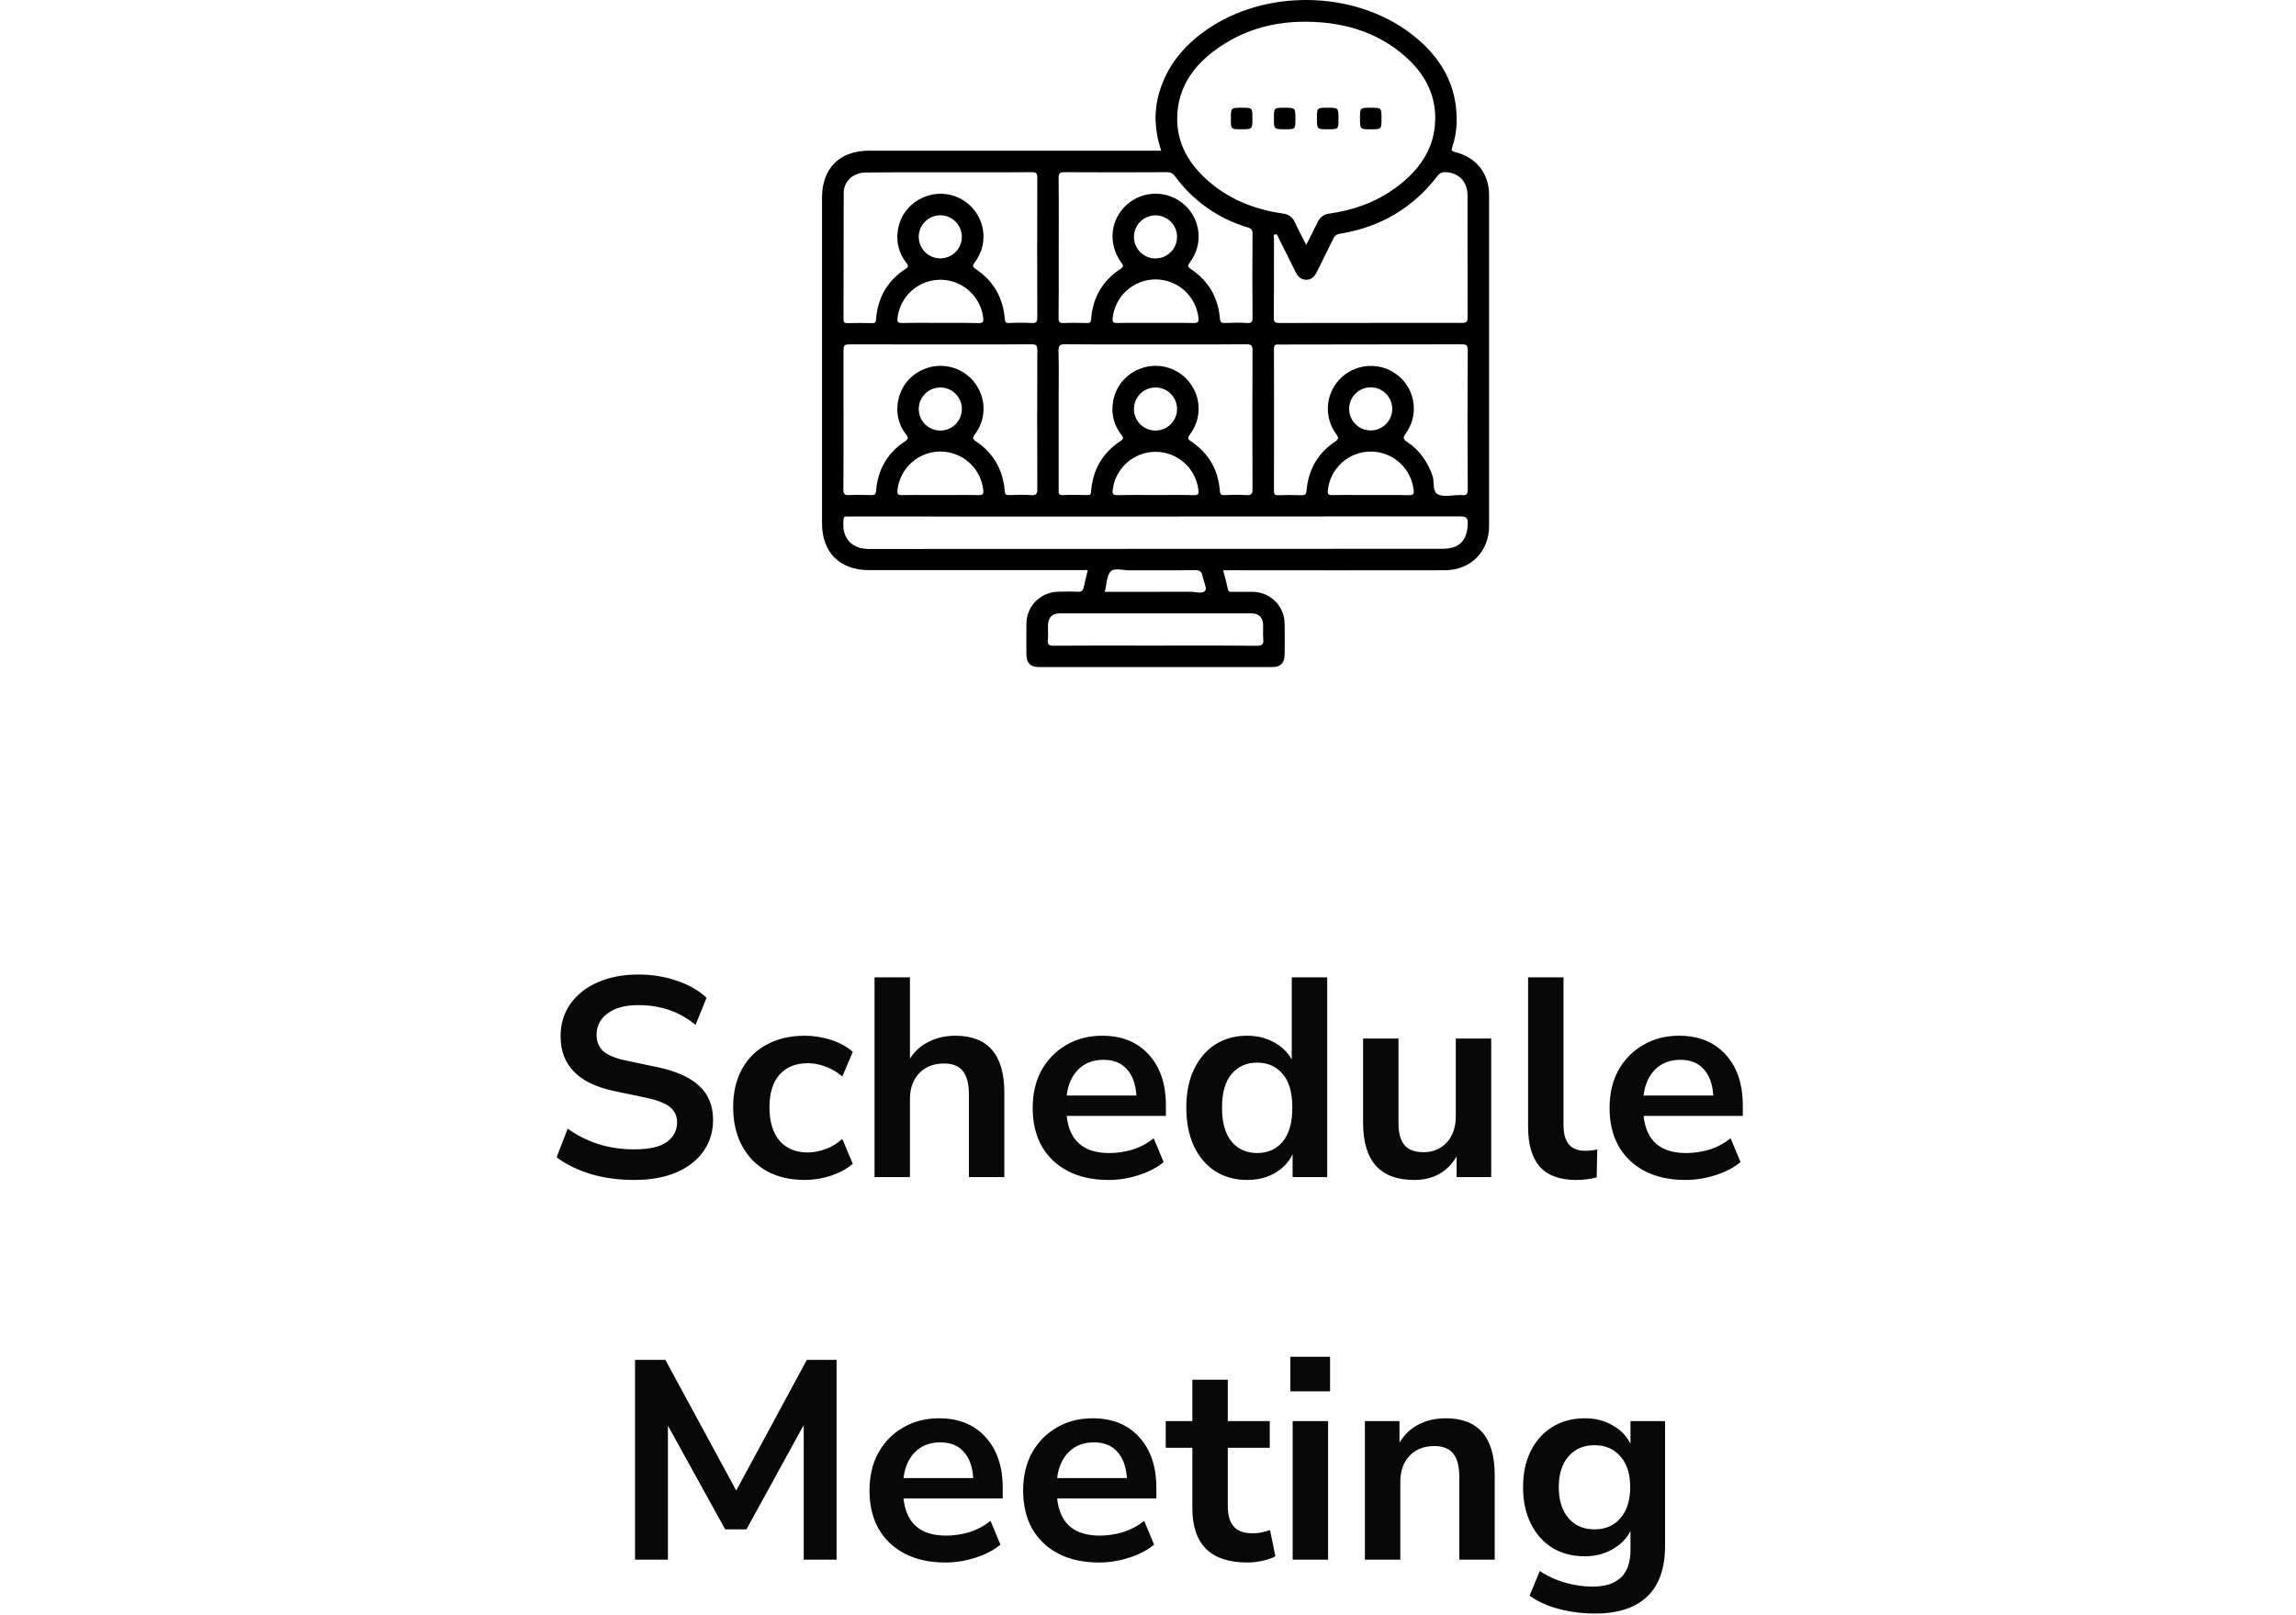 <svg width="162" height="114" viewBox="0 0 162 114" fill="none" xmlns="http://www.w3.org/2000/svg">
<path d="M44.754 83.279C43.647 83.279 42.62 83.139 41.673 82.859C40.727 82.565 39.927 82.172 39.273 81.679L40.053 79.659C40.707 80.125 41.42 80.485 42.194 80.739C42.98 80.992 43.834 81.119 44.754 81.119C45.807 81.119 46.574 80.945 47.053 80.599C47.533 80.239 47.773 79.779 47.773 79.219C47.773 78.752 47.6 78.385 47.254 78.119C46.92 77.852 46.34 77.632 45.514 77.459L43.313 76.999C40.807 76.465 39.553 75.179 39.553 73.139C39.553 72.259 39.787 71.492 40.254 70.839C40.72 70.185 41.367 69.679 42.194 69.319C43.02 68.959 43.974 68.779 45.053 68.779C46.014 68.779 46.913 68.925 47.754 69.219C48.593 69.499 49.294 69.899 49.853 70.419L49.074 72.339C47.967 71.405 46.62 70.939 45.033 70.939C44.114 70.939 43.394 71.132 42.873 71.519C42.353 71.905 42.093 72.412 42.093 73.039C42.093 73.519 42.254 73.905 42.574 74.199C42.894 74.479 43.44 74.699 44.214 74.859L46.394 75.319C47.714 75.599 48.694 76.039 49.334 76.639C49.987 77.239 50.313 78.039 50.313 79.039C50.313 79.879 50.087 80.619 49.633 81.259C49.18 81.899 48.533 82.399 47.694 82.759C46.867 83.105 45.887 83.279 44.754 83.279ZM56.791 83.279C55.764 83.279 54.871 83.072 54.111 82.659C53.351 82.232 52.764 81.632 52.351 80.859C51.937 80.085 51.731 79.179 51.731 78.139C51.731 77.099 51.937 76.205 52.351 75.459C52.764 74.699 53.351 74.119 54.111 73.719C54.871 73.305 55.764 73.099 56.791 73.099C57.417 73.099 58.037 73.199 58.651 73.399C59.264 73.599 59.771 73.879 60.171 74.239L59.431 75.979C59.084 75.672 58.691 75.439 58.251 75.279C57.824 75.119 57.411 75.039 57.011 75.039C56.144 75.039 55.471 75.312 54.991 75.859C54.524 76.392 54.291 77.159 54.291 78.159C54.291 79.145 54.524 79.925 54.991 80.499C55.471 81.059 56.144 81.339 57.011 81.339C57.397 81.339 57.811 81.259 58.251 81.099C58.691 80.939 59.084 80.699 59.431 80.379L60.171 82.139C59.771 82.485 59.257 82.765 58.631 82.979C58.017 83.179 57.404 83.279 56.791 83.279ZM61.704 83.079V68.979H64.204V74.719C64.538 74.185 64.984 73.785 65.544 73.519C66.104 73.239 66.724 73.099 67.404 73.099C69.711 73.099 70.864 74.439 70.864 77.119V83.079H68.364V77.239C68.364 76.479 68.218 75.925 67.924 75.579C67.644 75.232 67.204 75.059 66.604 75.059C65.871 75.059 65.284 75.292 64.844 75.759C64.418 76.212 64.204 76.819 64.204 77.579V83.079H61.704ZM78.224 83.279C77.117 83.279 76.163 83.072 75.364 82.659C74.564 82.245 73.944 81.659 73.504 80.899C73.077 80.139 72.864 79.239 72.864 78.199C72.864 77.185 73.07 76.299 73.484 75.539C73.91 74.779 74.49 74.185 75.224 73.759C75.97 73.319 76.817 73.099 77.763 73.099C79.15 73.099 80.243 73.539 81.043 74.419C81.857 75.299 82.263 76.499 82.263 78.019V78.759H75.263C75.45 80.505 76.45 81.379 78.263 81.379C78.81 81.379 79.357 81.299 79.903 81.139C80.45 80.965 80.95 80.699 81.403 80.339L82.103 82.019C81.637 82.405 81.05 82.712 80.344 82.939C79.637 83.165 78.93 83.279 78.224 83.279ZM77.864 74.799C77.13 74.799 76.537 75.025 76.084 75.479C75.63 75.932 75.357 76.545 75.263 77.319H80.183C80.13 76.505 79.903 75.885 79.504 75.459C79.117 75.019 78.57 74.799 77.864 74.799ZM88.003 83.279C87.15 83.279 86.397 83.072 85.743 82.659C85.103 82.245 84.603 81.659 84.243 80.899C83.883 80.125 83.703 79.219 83.703 78.179C83.703 77.125 83.883 76.225 84.243 75.479C84.603 74.719 85.103 74.132 85.743 73.719C86.397 73.305 87.15 73.099 88.003 73.099C88.697 73.099 89.323 73.252 89.883 73.559C90.443 73.865 90.863 74.272 91.143 74.779V68.979H93.643V83.079H91.203V81.459C90.937 82.019 90.517 82.465 89.943 82.799C89.37 83.119 88.723 83.279 88.003 83.279ZM88.703 81.379C89.45 81.379 90.05 81.112 90.503 80.579C90.957 80.032 91.183 79.232 91.183 78.179C91.183 77.112 90.957 76.319 90.503 75.799C90.05 75.265 89.45 74.999 88.703 74.999C87.957 74.999 87.357 75.265 86.903 75.799C86.45 76.319 86.223 77.112 86.223 78.179C86.223 79.232 86.45 80.032 86.903 80.579C87.357 81.112 87.957 81.379 88.703 81.379ZM99.775 83.279C97.376 83.279 96.175 81.932 96.175 79.239V73.299H98.675V79.279C98.675 79.972 98.816 80.485 99.096 80.819C99.376 81.152 99.822 81.319 100.436 81.319C101.102 81.319 101.649 81.092 102.076 80.639C102.502 80.172 102.716 79.559 102.716 78.799V73.299H105.216V83.079H102.776V81.619C102.122 82.725 101.122 83.279 99.775 83.279ZM111.218 83.279C110.058 83.279 109.198 82.965 108.638 82.339C108.091 81.699 107.818 80.765 107.818 79.539V68.979H110.318V79.419C110.318 80.619 110.824 81.219 111.838 81.219C111.984 81.219 112.131 81.212 112.278 81.199C112.424 81.185 112.564 81.159 112.698 81.119L112.658 83.099C112.178 83.219 111.698 83.279 111.218 83.279ZM118.927 83.279C117.82 83.279 116.867 83.072 116.067 82.659C115.267 82.245 114.647 81.659 114.207 80.899C113.78 80.139 113.567 79.239 113.567 78.199C113.567 77.185 113.773 76.299 114.187 75.539C114.613 74.779 115.193 74.185 115.927 73.759C116.673 73.319 117.52 73.099 118.467 73.099C119.853 73.099 120.947 73.539 121.747 74.419C122.56 75.299 122.967 76.499 122.967 78.019V78.759H115.967C116.153 80.505 117.153 81.379 118.967 81.379C119.513 81.379 120.06 81.299 120.607 81.139C121.153 80.965 121.653 80.699 122.107 80.339L122.807 82.019C122.34 82.405 121.753 82.712 121.047 82.939C120.34 83.165 119.633 83.279 118.927 83.279ZM118.567 74.799C117.833 74.799 117.24 75.025 116.787 75.479C116.333 75.932 116.06 76.545 115.967 77.319H120.887C120.833 76.505 120.607 75.885 120.207 75.459C119.82 75.019 119.273 74.799 118.567 74.799ZM44.807 110.079V95.979H46.947L51.947 105.199L56.927 95.979H59.027V110.079H56.707V100.579L52.667 107.939H51.167L47.127 100.619V110.079H44.807ZM66.71 110.279C65.603 110.279 64.65 110.072 63.85 109.659C63.05 109.245 62.43 108.659 61.99 107.899C61.563 107.139 61.35 106.239 61.35 105.199C61.35 104.185 61.556 103.299 61.97 102.539C62.397 101.779 62.977 101.185 63.71 100.759C64.457 100.319 65.303 100.099 66.25 100.099C67.636 100.099 68.73 100.539 69.53 101.419C70.343 102.299 70.75 103.499 70.75 105.019V105.759H63.75C63.937 107.505 64.936 108.379 66.75 108.379C67.296 108.379 67.843 108.299 68.39 108.139C68.936 107.965 69.436 107.699 69.89 107.339L70.59 109.019C70.123 109.405 69.537 109.712 68.83 109.939C68.123 110.165 67.416 110.279 66.71 110.279ZM66.35 101.799C65.617 101.799 65.023 102.025 64.57 102.479C64.117 102.932 63.843 103.545 63.75 104.319H68.67C68.617 103.505 68.39 102.885 67.99 102.459C67.603 102.019 67.056 101.799 66.35 101.799ZM77.55 110.279C76.443 110.279 75.49 110.072 74.69 109.659C73.89 109.245 73.27 108.659 72.83 107.899C72.403 107.139 72.19 106.239 72.19 105.199C72.19 104.185 72.396 103.299 72.81 102.539C73.236 101.779 73.816 101.185 74.55 100.759C75.296 100.319 76.143 100.099 77.09 100.099C78.476 100.099 79.57 100.539 80.37 101.419C81.183 102.299 81.59 103.499 81.59 105.019V105.759H74.59C74.776 107.505 75.776 108.379 77.59 108.379C78.136 108.379 78.683 108.299 79.23 108.139C79.776 107.965 80.276 107.699 80.73 107.339L81.43 109.019C80.963 109.405 80.376 109.712 79.67 109.939C78.963 110.165 78.256 110.279 77.55 110.279ZM77.19 101.799C76.456 101.799 75.863 102.025 75.41 102.479C74.956 102.932 74.683 103.545 74.59 104.319H79.51C79.456 103.505 79.23 102.885 78.83 102.459C78.443 102.019 77.896 101.799 77.19 101.799ZM88.01 110.279C85.424 110.279 84.13 108.999 84.13 106.439V102.179H82.251V100.299H84.13V97.379H86.63V100.299H89.591V102.179H86.63V106.299C86.63 106.939 86.77 107.419 87.05 107.739C87.331 108.059 87.784 108.219 88.41 108.219C88.597 108.219 88.79 108.199 88.99 108.159C89.191 108.105 89.397 108.052 89.611 107.999L89.99 109.839C89.751 109.972 89.444 110.079 89.07 110.159C88.71 110.239 88.357 110.279 88.01 110.279ZM91.046 98.199V95.759H93.846V98.199H91.046ZM91.206 110.079V100.299H93.706V110.079H91.206ZM96.304 110.079V100.299H98.744V101.819C99.077 101.259 99.524 100.832 100.084 100.539C100.657 100.245 101.297 100.099 102.004 100.099C104.311 100.099 105.464 101.439 105.464 104.119V110.079H102.964V104.239C102.964 103.479 102.817 102.925 102.524 102.579C102.244 102.232 101.804 102.059 101.204 102.059C100.471 102.059 99.884 102.292 99.444 102.759C99.017 103.212 98.804 103.819 98.804 104.579V110.079H96.304ZM112.563 113.879C111.656 113.879 110.803 113.772 110.003 113.559C109.216 113.359 108.523 113.045 107.923 112.619L108.643 110.879C109.203 111.252 109.803 111.525 110.443 111.699C111.083 111.885 111.723 111.979 112.363 111.979C114.15 111.979 115.043 111.119 115.043 109.399V108.059C114.763 108.605 114.33 109.039 113.743 109.359C113.17 109.679 112.53 109.839 111.823 109.839C110.943 109.839 110.176 109.639 109.523 109.239C108.87 108.825 108.363 108.252 108.003 107.519C107.643 106.785 107.463 105.932 107.463 104.959C107.463 103.985 107.643 103.139 108.003 102.419C108.363 101.685 108.87 101.119 109.523 100.719C110.176 100.305 110.943 100.099 111.823 100.099C112.556 100.099 113.21 100.265 113.783 100.599C114.356 100.919 114.776 101.352 115.043 101.899V100.299H117.483V109.099C117.483 110.685 117.063 111.879 116.223 112.679C115.383 113.479 114.163 113.879 112.563 113.879ZM112.503 107.939C113.276 107.939 113.89 107.672 114.343 107.139C114.796 106.605 115.023 105.879 115.023 104.959C115.023 104.039 114.796 103.319 114.343 102.799C113.89 102.265 113.276 101.999 112.503 101.999C111.73 101.999 111.116 102.265 110.663 102.799C110.21 103.319 109.983 104.039 109.983 104.959C109.983 105.879 110.21 106.605 110.663 107.139C111.116 107.672 111.73 107.939 112.503 107.939Z" fill="#080808"/>
<path fill-rule="evenodd" clip-rule="evenodd" d="M86.305 40.251C86.338 40.381 86.372 40.509 86.405 40.635C86.489 40.953 86.57 41.259 86.629 41.563C86.669 41.775 86.789 41.773 86.927 41.77H86.927H86.928H86.928H86.928H86.928H86.928H86.928H86.928C86.942 41.77 86.957 41.77 86.971 41.77C87.129 41.77 87.287 41.769 87.445 41.768C87.762 41.766 88.078 41.764 88.394 41.77C88.985 41.775 89.551 42.011 89.971 42.428C90.39 42.845 90.63 43.41 90.639 44.001C90.655 44.744 90.65 45.487 90.639 46.23C90.631 46.787 90.343 47.079 89.785 47.079H73.276C72.717 47.079 72.43 46.788 72.424 46.232C72.415 45.471 72.406 44.71 72.424 43.949C72.444 43.374 72.681 42.828 73.089 42.423C73.497 42.017 74.043 41.782 74.618 41.765C75.092 41.75 75.568 41.738 76.041 41.765C76.33 41.785 76.422 41.667 76.474 41.416C76.527 41.154 76.591 40.891 76.658 40.617L76.659 40.616L76.659 40.615C76.689 40.492 76.719 40.367 76.75 40.238H61.309C59.254 40.238 58 38.987 58 36.94V13.931C58 11.881 59.253 10.634 61.311 10.634H81.93C81.478 9.276 81.394 7.94 81.775 6.593C82.31 4.7 83.483 3.27 85.06 2.154C89.213 -0.794 95.501 -0.711 99.548 2.372C101.622 3.951 102.857 5.992 102.777 8.687C102.761 9.256 102.658 9.819 102.473 10.357C102.388 10.604 102.422 10.671 102.68 10.738C104.152 11.094 105.064 12.241 105.065 13.746V37.136C105.065 38.937 103.753 40.245 101.951 40.247C96.921 40.254 91.893 40.254 86.866 40.247L86.305 40.251ZM92.162 17.29C92.072 17.109 91.985 16.938 91.9 16.773L91.9 16.772L91.9 16.772C91.705 16.389 91.526 16.037 91.357 15.68C91.287 15.513 91.173 15.368 91.027 15.262C90.881 15.155 90.708 15.09 90.528 15.075C88.635 14.8 86.888 14.149 85.409 12.908C83.93 11.666 82.988 10.152 83.064 8.158C83.136 6.237 84.118 4.774 85.6 3.642C87.84 1.926 90.42 1.359 93.19 1.578C95.246 1.741 97.147 2.376 98.779 3.675C100.301 4.882 101.291 6.401 101.266 8.405C101.239 10.526 100.103 12.057 98.462 13.261C97.067 14.282 95.485 14.834 93.791 15.076C93.611 15.094 93.439 15.16 93.293 15.268C93.148 15.376 93.035 15.521 92.966 15.689C92.811 16.008 92.651 16.323 92.481 16.66L92.48 16.66L92.48 16.661L92.479 16.662C92.378 16.862 92.273 17.069 92.162 17.29ZM103.016 36.446C95.853 36.452 88.69 36.455 81.529 36.455L60.044 36.454C60.008 36.454 59.972 36.455 59.936 36.455H59.936H59.936H59.936H59.936H59.936H59.935H59.935H59.935H59.935H59.935H59.935H59.935H59.934H59.934H59.934H59.934H59.934C59.86 36.457 59.786 36.459 59.712 36.454C59.573 36.445 59.533 36.506 59.518 36.644C59.349 38.175 60.285 38.745 61.311 38.745C74.796 38.737 88.282 38.733 101.769 38.733C102.968 38.733 103.522 38.156 103.561 36.967C103.576 36.513 103.423 36.446 103.016 36.446ZM96.674 22.79H96.673C94.54 22.79 92.407 22.79 90.275 22.796C89.986 22.796 89.871 22.75 89.875 22.415C89.887 21.219 89.887 20.023 89.886 18.826C89.886 18.173 89.886 17.521 89.888 16.868C89.888 16.841 89.883 16.809 89.878 16.776C89.862 16.678 89.844 16.571 89.962 16.542C90.106 16.506 90.15 16.626 90.191 16.735C90.202 16.765 90.213 16.795 90.225 16.82C90.625 17.606 91.02 18.395 91.409 19.188C91.565 19.505 91.778 19.742 92.159 19.744C92.541 19.747 92.755 19.511 92.913 19.193C93.09 18.831 93.27 18.47 93.45 18.109L93.45 18.108C93.657 17.694 93.864 17.279 94.066 16.863C94.103 16.762 94.169 16.674 94.254 16.609C94.34 16.544 94.442 16.504 94.549 16.494C97.386 16.041 99.695 14.68 101.447 12.395C101.503 12.313 101.579 12.248 101.668 12.205C101.757 12.162 101.856 12.143 101.954 12.15C102.898 12.163 103.542 12.803 103.543 13.776C103.543 16.652 103.543 19.529 103.552 22.4C103.552 22.71 103.472 22.788 103.164 22.787C101.835 22.785 100.505 22.786 99.173 22.788L99.169 22.788C98.338 22.789 97.506 22.79 96.674 22.79ZM67.959 24.309C67.425 24.308 66.892 24.308 66.358 24.308L60.151 24.305H60.151C59.829 24.305 59.67 24.305 59.592 24.384C59.517 24.461 59.517 24.612 59.517 24.91V28.182C59.517 28.712 59.517 29.241 59.518 29.771C59.52 31.359 59.521 32.948 59.508 34.536C59.505 34.879 59.602 34.96 59.926 34.942C60.434 34.917 60.941 34.928 61.448 34.942C61.689 34.95 61.793 34.919 61.816 34.629C61.937 33.155 62.602 31.978 63.839 31.161C64.135 30.966 64.084 30.868 63.91 30.639C63.673 30.331 63.5 29.979 63.403 29.602C63.305 29.226 63.285 28.834 63.343 28.45C63.522 27.154 64.443 26.177 65.733 25.885C66.332 25.758 66.956 25.816 67.522 26.05C68.087 26.284 68.569 26.685 68.903 27.198C69.245 27.716 69.416 28.327 69.395 28.947C69.373 29.567 69.159 30.165 68.783 30.658C68.608 30.895 68.608 30.98 68.861 31.149C70.103 31.982 70.775 33.168 70.891 34.66C70.908 34.891 70.971 34.943 71.192 34.943C71.714 34.924 72.237 34.908 72.756 34.943C73.116 34.968 73.191 34.856 73.191 34.505C73.177 31.251 73.177 27.996 73.191 24.739C73.192 24.394 73.123 24.297 72.759 24.297C71.159 24.313 69.559 24.311 67.959 24.309ZM81.541 24.307C82.075 24.307 82.609 24.308 83.143 24.309H83.143H83.143H83.143H83.144H83.144H83.144H83.144H83.144H83.144H83.145H83.145H83.145H83.145H83.145H83.146C84.745 24.311 86.344 24.312 87.942 24.297C88.306 24.297 88.376 24.395 88.374 24.74C88.36 27.996 88.36 31.251 88.374 34.506C88.374 34.857 88.298 34.967 87.937 34.943C87.419 34.909 86.895 34.923 86.374 34.943C86.152 34.943 86.091 34.89 86.073 34.659C85.956 33.167 85.284 31.982 84.036 31.148C83.783 30.98 83.783 30.895 83.959 30.658C84.335 30.164 84.548 29.567 84.57 28.947C84.591 28.327 84.419 27.716 84.078 27.198C83.744 26.684 83.262 26.284 82.696 26.05C82.13 25.815 81.507 25.758 80.907 25.885C79.618 26.177 78.696 27.153 78.518 28.451C78.46 28.843 78.482 29.243 78.585 29.626C78.687 30.009 78.868 30.366 79.114 30.677C79.27 30.877 79.306 30.966 79.052 31.133C77.784 31.968 77.101 33.163 76.986 34.675C76.971 34.873 76.929 34.948 76.718 34.943L76.6 34.94H76.6H76.6H76.6H76.599H76.599H76.599H76.599H76.599H76.599H76.599H76.599H76.599H76.599H76.598H76.598C76.07 34.927 75.537 34.914 75.013 34.943C74.686 34.963 74.69 34.8 74.695 34.609C74.696 34.585 74.697 34.561 74.697 34.536V27.992C74.697 27.683 74.699 27.375 74.701 27.066V27.066V27.066V27.065V27.065V27.065V27.065V27.065V27.065V27.065V27.064V27.064V27.064V27.064V27.064V27.064C74.706 26.299 74.711 25.533 74.685 24.768C74.671 24.349 74.812 24.292 75.185 24.296C76.787 24.312 78.393 24.311 79.998 24.309H79.998H79.998H79.998H79.998H79.998H79.999H79.999H79.999H79.999H79.999H79.999H79.999H80H80H80H80.001H80.001H80.001H80.002H80.002H80.002H80.003H80.003H80.004H80.004H80.004H80.005H80.005H80.005H80.006C80.518 24.308 81.03 24.307 81.541 24.307ZM96.757 24.307H96.755L90.268 24.316C90.245 24.316 90.222 24.316 90.199 24.315C90.029 24.31 89.888 24.305 89.888 24.607C89.895 27.957 89.895 31.308 89.888 34.659C89.888 34.885 89.946 34.951 90.177 34.951C90.73 34.933 91.284 34.93 91.836 34.951C92.098 34.96 92.164 34.883 92.187 34.618C92.311 33.165 92.971 32.002 94.182 31.181C94.461 30.992 94.474 30.9 94.273 30.63C93.829 30.026 93.626 29.278 93.704 28.532C93.782 27.786 94.136 27.096 94.697 26.598C95.256 26.1 95.978 25.825 96.726 25.825C97.474 25.825 98.197 26.1 98.755 26.598C99.309 27.092 99.659 27.774 99.739 28.512C99.819 29.249 99.623 29.99 99.188 30.592C98.947 30.92 99.028 31.02 99.315 31.212C100.171 31.783 100.72 32.593 101.067 33.558C101.127 33.722 101.139 33.917 101.15 34.109C101.17 34.441 101.189 34.763 101.457 34.892C101.751 35.035 102.13 35.001 102.509 34.967C102.675 34.953 102.841 34.938 102.999 34.938C103.046 34.934 103.094 34.934 103.141 34.938C103.466 34.995 103.56 34.88 103.56 34.538C103.541 31.266 103.541 27.994 103.56 24.722C103.562 24.34 103.437 24.3 103.108 24.3C100.992 24.307 98.874 24.307 96.757 24.307ZM66.967 12.16C67.454 12.16 67.94 12.16 68.427 12.161C69.885 12.162 71.343 12.164 72.801 12.152C73.11 12.152 73.191 12.229 73.189 12.539C73.178 15.828 73.178 19.117 73.189 22.405C73.189 22.707 73.125 22.813 72.809 22.797C72.272 22.77 71.734 22.77 71.197 22.797C70.926 22.81 70.915 22.682 70.898 22.491L70.895 22.465C70.758 20.993 70.092 19.822 68.858 19C68.605 18.832 68.605 18.746 68.78 18.51C69.161 18.011 69.376 17.403 69.392 16.775C69.409 16.146 69.227 15.529 68.872 15.01C68.535 14.509 68.056 14.121 67.496 13.895C66.936 13.668 66.321 13.615 65.731 13.742C64.44 14.034 63.518 15.01 63.343 16.31C63.284 16.702 63.306 17.102 63.409 17.485C63.512 17.868 63.693 18.226 63.94 18.535C64.101 18.74 64.12 18.827 63.873 18.991C62.605 19.827 61.923 21.02 61.811 22.542C61.795 22.747 61.743 22.81 61.538 22.805C60.953 22.792 60.368 22.792 59.784 22.805C59.577 22.805 59.516 22.749 59.518 22.54C59.52 21.351 59.521 20.162 59.521 18.973V18.973C59.522 17.19 59.523 15.406 59.53 13.622C59.53 12.784 60.214 12.178 61.09 12.174C62.707 12.158 64.326 12.159 65.945 12.16H65.945H65.945H65.945H65.945H65.945H65.945H65.945H65.946H65.946H65.946H65.946H65.946H65.946H65.946C66.286 12.16 66.627 12.16 66.967 12.16ZM74.703 16.117C74.702 16.561 74.701 17.006 74.701 17.45C74.701 17.837 74.701 18.225 74.702 18.612C74.704 19.886 74.705 21.159 74.69 22.433C74.686 22.726 74.757 22.812 75.052 22.798C75.605 22.776 76.159 22.786 76.713 22.798C76.917 22.803 76.97 22.743 76.985 22.537C77.098 21.015 77.78 19.822 79.049 18.986C79.3 18.821 79.267 18.737 79.115 18.531C78.162 17.218 78.326 15.508 79.495 14.454C80.052 13.952 80.775 13.673 81.525 13.671C82.275 13.669 83 13.944 83.56 14.443C84.128 14.946 84.485 15.646 84.558 16.401C84.632 17.157 84.416 17.912 83.956 18.515C83.773 18.764 83.805 18.843 84.044 19.004C85.278 19.831 85.947 21.003 86.074 22.475C86.096 22.758 86.19 22.803 86.436 22.796C86.958 22.776 87.481 22.763 88.001 22.796C88.34 22.817 88.374 22.678 88.374 22.392C88.361 20.433 88.361 18.471 88.374 16.509C88.376 16.241 88.297 16.13 88.043 16.052C85.98 15.445 84.174 14.176 82.904 12.44C82.842 12.344 82.755 12.266 82.652 12.216C82.549 12.165 82.434 12.143 82.32 12.152C79.915 12.164 77.517 12.168 75.107 12.152C74.777 12.15 74.693 12.226 74.693 12.562C74.707 13.747 74.705 14.932 74.703 16.117ZM81.504 45.566C80.907 45.566 80.311 45.566 79.714 45.565H79.714H79.714H79.714H79.714H79.714H79.713H79.713H79.713H79.713H79.713H79.713C77.924 45.564 76.137 45.562 74.348 45.574C74.019 45.574 73.903 45.504 73.934 45.164C73.954 44.957 73.95 44.744 73.945 44.531C73.943 44.394 73.94 44.258 73.943 44.123C73.957 43.59 74.236 43.292 74.763 43.292C79.28 43.286 83.798 43.286 88.315 43.292C88.823 43.292 89.103 43.588 89.122 44.087C89.127 44.224 89.124 44.361 89.121 44.497C89.116 44.693 89.112 44.889 89.132 45.082C89.171 45.462 89.069 45.581 88.659 45.578C86.886 45.56 85.117 45.562 83.343 45.564H83.343C82.73 45.565 82.117 45.566 81.504 45.566ZM65.576 22.786C65.833 22.788 66.09 22.789 66.348 22.789C66.577 22.789 66.806 22.788 67.035 22.787H67.035H67.035H67.035H67.035H67.035H67.036H67.036H67.036H67.036H67.036C67.706 22.784 68.377 22.781 69.047 22.805C69.366 22.805 69.408 22.698 69.373 22.424C69.284 21.686 68.927 21.005 68.371 20.512C67.815 20.018 67.097 19.745 66.354 19.744C65.61 19.743 64.892 20.015 64.334 20.507C63.777 21 63.42 21.679 63.329 22.418C63.295 22.671 63.315 22.808 63.648 22.798C64.29 22.779 64.933 22.783 65.576 22.786ZM81.513 22.789C81.26 22.789 81.007 22.788 80.754 22.787C80.108 22.785 79.461 22.783 78.814 22.796C78.528 22.802 78.477 22.707 78.506 22.447C78.585 21.699 78.937 21.007 79.495 20.504C80.052 20.001 80.777 19.721 81.528 19.72C82.28 19.719 83.005 19.996 83.565 20.497C84.124 20.999 84.479 21.689 84.56 22.437C84.598 22.745 84.5 22.802 84.213 22.796C83.567 22.783 82.92 22.785 82.273 22.787L82.272 22.787C82.019 22.788 81.766 22.789 81.513 22.789ZM65.574 34.935C65.828 34.936 66.081 34.937 66.334 34.937C66.591 34.937 66.847 34.936 67.104 34.935H67.104H67.104H67.104H67.105H67.105H67.105H67.105H67.105C67.748 34.932 68.391 34.93 69.033 34.943C69.325 34.95 69.413 34.886 69.377 34.582C69.295 33.835 68.941 33.144 68.381 32.643C67.821 32.142 67.095 31.866 66.344 31.867C65.592 31.869 64.868 32.149 64.31 32.652C63.753 33.156 63.401 33.848 63.323 34.596C63.294 34.861 63.351 34.943 63.634 34.943C64.28 34.93 64.927 34.933 65.574 34.935ZM81.536 34.937C81.281 34.937 81.027 34.935 80.772 34.934C80.126 34.931 79.481 34.927 78.835 34.946C78.513 34.955 78.475 34.839 78.511 34.565C78.6 33.827 78.957 33.147 79.514 32.654C80.071 32.16 80.789 31.888 81.532 31.888C82.276 31.888 82.994 32.16 83.551 32.654C84.108 33.147 84.465 33.827 84.554 34.565C84.59 34.829 84.566 34.957 84.234 34.946C83.592 34.927 82.949 34.93 82.306 34.934H82.306H82.306H82.306H82.306H82.306H82.306C82.049 34.935 81.792 34.937 81.536 34.937ZM95.924 34.935H95.924H95.924H95.925C96.181 34.936 96.438 34.937 96.695 34.937C96.919 34.937 97.143 34.936 97.367 34.935H97.368H97.368H97.369C98.043 34.933 98.719 34.931 99.395 34.948C99.675 34.953 99.782 34.905 99.744 34.592C99.664 33.844 99.311 33.153 98.752 32.651C98.193 32.148 97.469 31.87 96.717 31.87C95.966 31.87 95.241 32.148 94.682 32.651C94.123 33.153 93.77 33.844 93.69 34.592C93.661 34.848 93.704 34.943 93.995 34.943C94.638 34.929 95.281 34.932 95.924 34.935ZM78.049 41.265L78.049 41.265C78.11 40.89 78.168 40.536 78.368 40.329C78.552 40.139 78.905 40.179 79.256 40.22C79.406 40.238 79.556 40.255 79.692 40.255C80.284 40.251 80.877 40.252 81.469 40.253H81.469H81.469H81.469H81.47H81.47H81.47C82.423 40.254 83.377 40.256 84.329 40.239C84.678 40.239 84.795 40.356 84.848 40.662C84.869 40.784 84.915 40.923 84.96 41.059C85.046 41.318 85.129 41.569 85.037 41.685C84.897 41.865 84.603 41.829 84.312 41.794L84.312 41.794C84.193 41.779 84.074 41.765 83.966 41.765C82.441 41.772 80.916 41.771 79.365 41.771L79.346 41.771C78.884 41.77 78.419 41.77 77.951 41.77C77.993 41.605 78.021 41.433 78.049 41.265ZM67.608 17.564C67.776 17.313 67.866 17.018 67.866 16.716C67.866 16.317 67.71 15.934 67.431 15.65C67.152 15.365 66.772 15.201 66.373 15.194C66.071 15.188 65.774 15.272 65.52 15.436C65.266 15.6 65.066 15.835 64.947 16.113C64.827 16.39 64.793 16.697 64.848 16.994C64.903 17.291 65.046 17.565 65.258 17.781C65.469 17.997 65.74 18.145 66.036 18.206C66.332 18.267 66.64 18.238 66.92 18.124C67.2 18.01 67.439 17.815 67.608 17.564ZM83.049 16.714C83.051 17.017 82.962 17.312 82.794 17.564C82.626 17.816 82.387 18.012 82.108 18.127C81.828 18.242 81.521 18.272 81.224 18.212C80.928 18.151 80.656 18.004 80.444 17.789C80.231 17.573 80.088 17.299 80.032 17.002C79.976 16.705 80.01 16.398 80.129 16.12C80.248 15.842 80.448 15.606 80.702 15.442C80.956 15.278 81.253 15.193 81.555 15.198C81.953 15.206 82.332 15.368 82.612 15.652C82.891 15.935 83.048 16.316 83.049 16.714ZM67.624 29.693C67.788 29.439 67.872 29.142 67.867 28.84C67.859 28.441 67.696 28.061 67.411 27.782C67.127 27.502 66.744 27.346 66.345 27.346C66.043 27.346 65.747 27.436 65.496 27.604C65.246 27.773 65.051 28.012 64.936 28.292C64.822 28.572 64.794 28.879 64.855 29.175C64.916 29.471 65.063 29.742 65.279 29.954C65.495 30.165 65.768 30.308 66.066 30.364C66.362 30.419 66.669 30.385 66.947 30.265C67.225 30.146 67.46 29.947 67.624 29.693ZM83.05 28.844C83.054 29.146 82.969 29.443 82.804 29.697C82.639 29.951 82.403 30.149 82.125 30.268C81.846 30.387 81.539 30.419 81.242 30.363C80.945 30.306 80.671 30.162 80.457 29.949C80.242 29.736 80.095 29.464 80.036 29.168C79.976 28.871 80.006 28.563 80.122 28.284C80.238 28.005 80.435 27.766 80.687 27.599C80.939 27.432 81.235 27.344 81.538 27.346C81.936 27.349 82.316 27.507 82.599 27.787C82.882 28.067 83.043 28.446 83.05 28.844ZM95.867 30.124C96.117 30.291 96.411 30.38 96.711 30.38C96.912 30.38 97.112 30.34 97.297 30.262C97.483 30.185 97.651 30.071 97.793 29.928C97.934 29.785 98.046 29.616 98.122 29.43C98.197 29.243 98.235 29.044 98.233 28.842C98.23 28.542 98.138 28.249 97.969 28.001C97.8 27.753 97.562 27.56 97.283 27.447C97.005 27.334 96.699 27.306 96.405 27.367C96.111 27.427 95.841 27.573 95.63 27.787C95.418 28 95.275 28.271 95.218 28.566C95.16 28.861 95.191 29.166 95.307 29.444C95.422 29.721 95.617 29.957 95.867 30.124Z" fill="black"/>
<path d="M87.583 9.124C86.848 9.124 86.848 9.124 86.848 8.388C86.848 7.604 86.848 7.604 87.629 7.604C88.366 7.604 88.366 7.604 88.366 8.34C88.366 9.124 88.366 9.124 87.583 9.124Z" fill="black"/>
<path d="M91.402 8.387C91.402 9.124 91.402 9.124 90.668 9.124C89.884 9.124 89.884 9.124 89.884 8.341C89.884 7.604 89.884 7.604 90.618 7.604C91.402 7.604 91.402 7.604 91.402 8.387Z" fill="black"/>
<path d="M94.439 8.39C94.439 9.124 94.439 9.124 93.702 9.124C92.921 9.124 92.921 9.124 92.921 8.339C92.921 7.604 92.921 7.604 93.658 7.604C94.439 7.604 94.439 7.604 94.439 8.39Z" fill="black"/>
<path d="M96.727 7.604C97.476 7.604 97.476 7.604 97.476 8.374C97.476 9.124 97.476 9.124 96.706 9.124C95.958 9.124 95.958 9.124 95.958 8.354C95.958 7.604 95.958 7.604 96.727 7.604Z" fill="black"/>
</svg>

